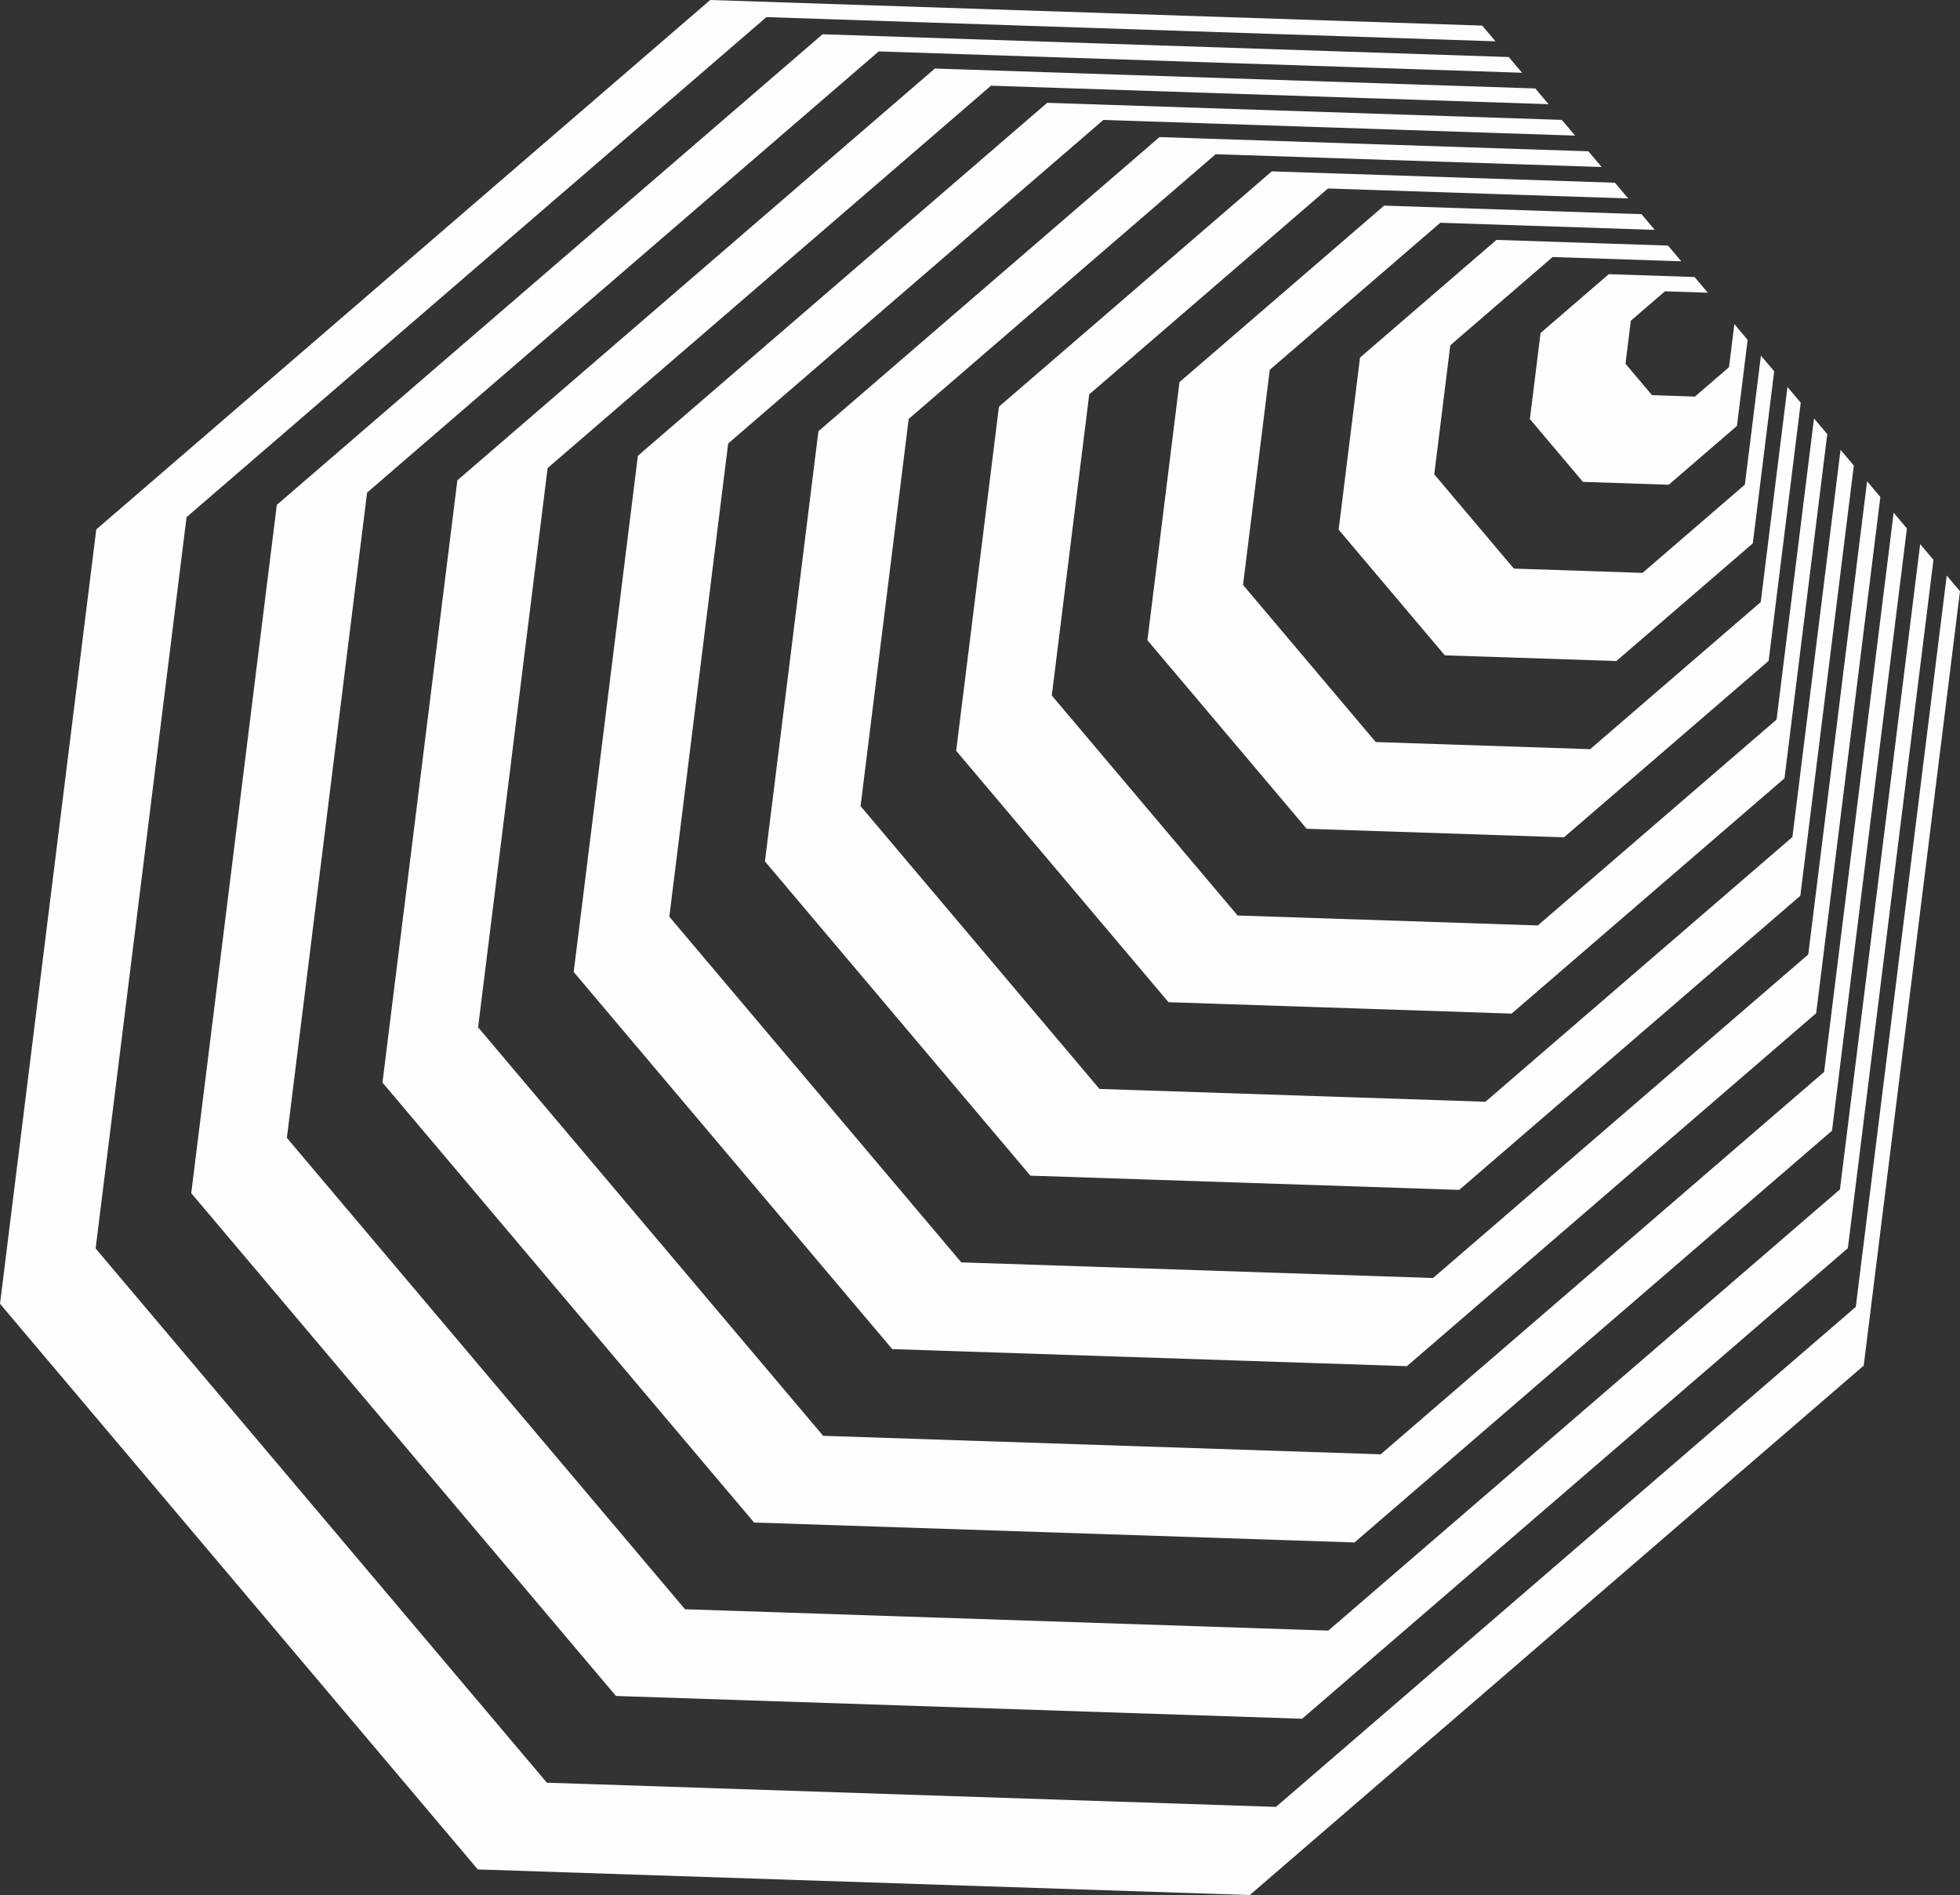 <?xml version="1.0" encoding="UTF-8"?>
<!DOCTYPE svg PUBLIC "-//W3C//DTD SVG 1.1//EN" "http://www.w3.org/Graphics/SVG/1.1/DTD/svg11.dtd">
<!-- Creator: CorelDRAW 2020 (64-Bit) -->
<svg xmlns="http://www.w3.org/2000/svg" xml:space="preserve" width="257.07mm" height="248.541mm" version="1.1" style="shape-rendering:geometricPrecision; text-rendering:geometricPrecision; image-rendering:optimizeQuality; fill-rule:evenodd; clip-rule:evenodd"
viewBox="0 0 18651.63 18032.81"
 xmlns:xlink="http://www.w3.org/1999/xlink"
 xmlns:xodm="http://www.corel.com/coreldraw/odm/2003">
 <rect x="0" y="0" width="18651.63" height="18032.81" fill="#333333" stroke="none"/>
 <defs>
  <style type="text/css">
   <![CDATA[
    .fil0 {fill:#FEFEFE;fill-rule:nonzero}
   ]]>
  </style>
 </defs>
 <g id="PowerClip_x0020_Contents">
  <g id="_2295140368800">
   <polygon class="fil0" points="14104.86,243.68 6758.64,0 916.21,5037.91 -0,12406.28 4546.77,17789.04 11892.88,18032.81 17735.31,12994.9 18651.63,5626.44 18525.28,5476.87 17659.95,12435.98 12142.13,17193.98 5204.03,16963.74 909.96,11880.15 1775.29,4921.03 7293.11,163.03 14231.21,393.27 "/>
   <polygon class="fil0" points="14357.48,542.75 7827.57,326.06 2634.26,4804.24 1819.84,11353.92 5861.38,16138.55 12391.28,16355.24 17584.59,11877.06 18399.01,5327.38 18272.66,5177.8 17509.14,11318.23 12640.43,15516.5 6518.64,15313.26 2729.81,10827.79 3493.23,4687.45 8361.94,489.18 14483.82,692.33 "/>
   <polygon class="fil0" points="14610.09,841.81 8896.41,652.21 4352.3,4570.57 3639.69,10301.57 7175.99,14488.07 12889.68,14677.68 17433.78,10759.31 18146.39,5028.32 18020.13,4878.83 17358.32,10200.48 13138.83,13838.94 7833.23,13662.97 4549.47,9775.43 5211.28,4453.79 9430.76,815.33 14736.36,991.29 "/>
   <polygon class="fil0" points="14862.71,1140.87 9965.24,978.36 6070.25,4336.99 5459.43,9249.3 8490.5,12837.68 13387.98,13000.2 17282.96,9641.56 17893.78,4729.25 17767.51,4579.77 17207.61,9082.64 13637.23,12161.37 9147.85,12012.49 6369.32,8723.07 6929.32,4220.12 10499.71,1141.39 14988.98,1290.36 "/>
   <polygon class="fil0" points="15115.25,1439.84 11034.06,1304.5 7788.3,4103.33 7279.2,8196.85 9805.2,11187.29 13886.38,11322.63 17132.14,8523.81 17641.25,4430.29 17514.9,4280.71 17056.87,7964.98 14135.6,10483.98 10462.46,10362 8189.16,7670.72 8647.19,3986.44 11568.45,1467.44 15241.59,1589.42 "/>
   <polygon class="fil0" points="15367.86,1738.9 12102.82,1630.56 9506.16,3869.65 9099.04,7144.49 11119.81,9536.81 14384.75,9645.24 16981.41,7406.15 17388.63,4131.22 17262.36,3981.74 16906.05,6847.24 14634,8806.42 11777.16,8711.62 10008.92,6618.27 10365.23,3752.77 12637.28,1793.59 15494.13,1888.39 "/>
   <polygon class="fil0" points="15620.48,2037.97 13171.65,1956.71 11224.21,3635.98 10918.89,6092.14 12434.43,7886.33 14883.15,7967.68 16830.59,6288.4 17136.01,3832.16 17009.74,3682.67 16755.24,5729.49 15132.3,7128.94 13091.77,7061.13 11828.77,5565.91 12083.18,3519.19 13706.12,2119.74 15746.75,2187.45 "/>
   <polygon class="fil0" points="15873.09,2337.03 14240.58,2282.77 12942.25,3402.32 12738.64,5039.87 13748.94,6235.93 15381.55,6290.11 16679.88,5170.57 16883.4,3533.1 16757.13,3383.61 16604.42,4611.74 15630.7,5451.37 14406.28,5410.74 13648.52,4513.64 13801.23,3285.52 14774.95,2445.89 15999.36,2486.52 "/>
   <polygon class="fil0" points="16125.63,2636 15309.42,2608.92 14660.2,3168.73 14558.4,3987.42 15063.63,4585.55 15879.85,4612.63 16529.06,4052.81 16630.86,3234.13 16504.51,3084.55 16453.6,3493.99 16129.1,3773.8 15720.9,3760.26 15468.36,3461.29 15519.27,3051.85 15843.77,2772.03 16251.97,2785.58 "/>
  </g>
 </g>
</svg>
